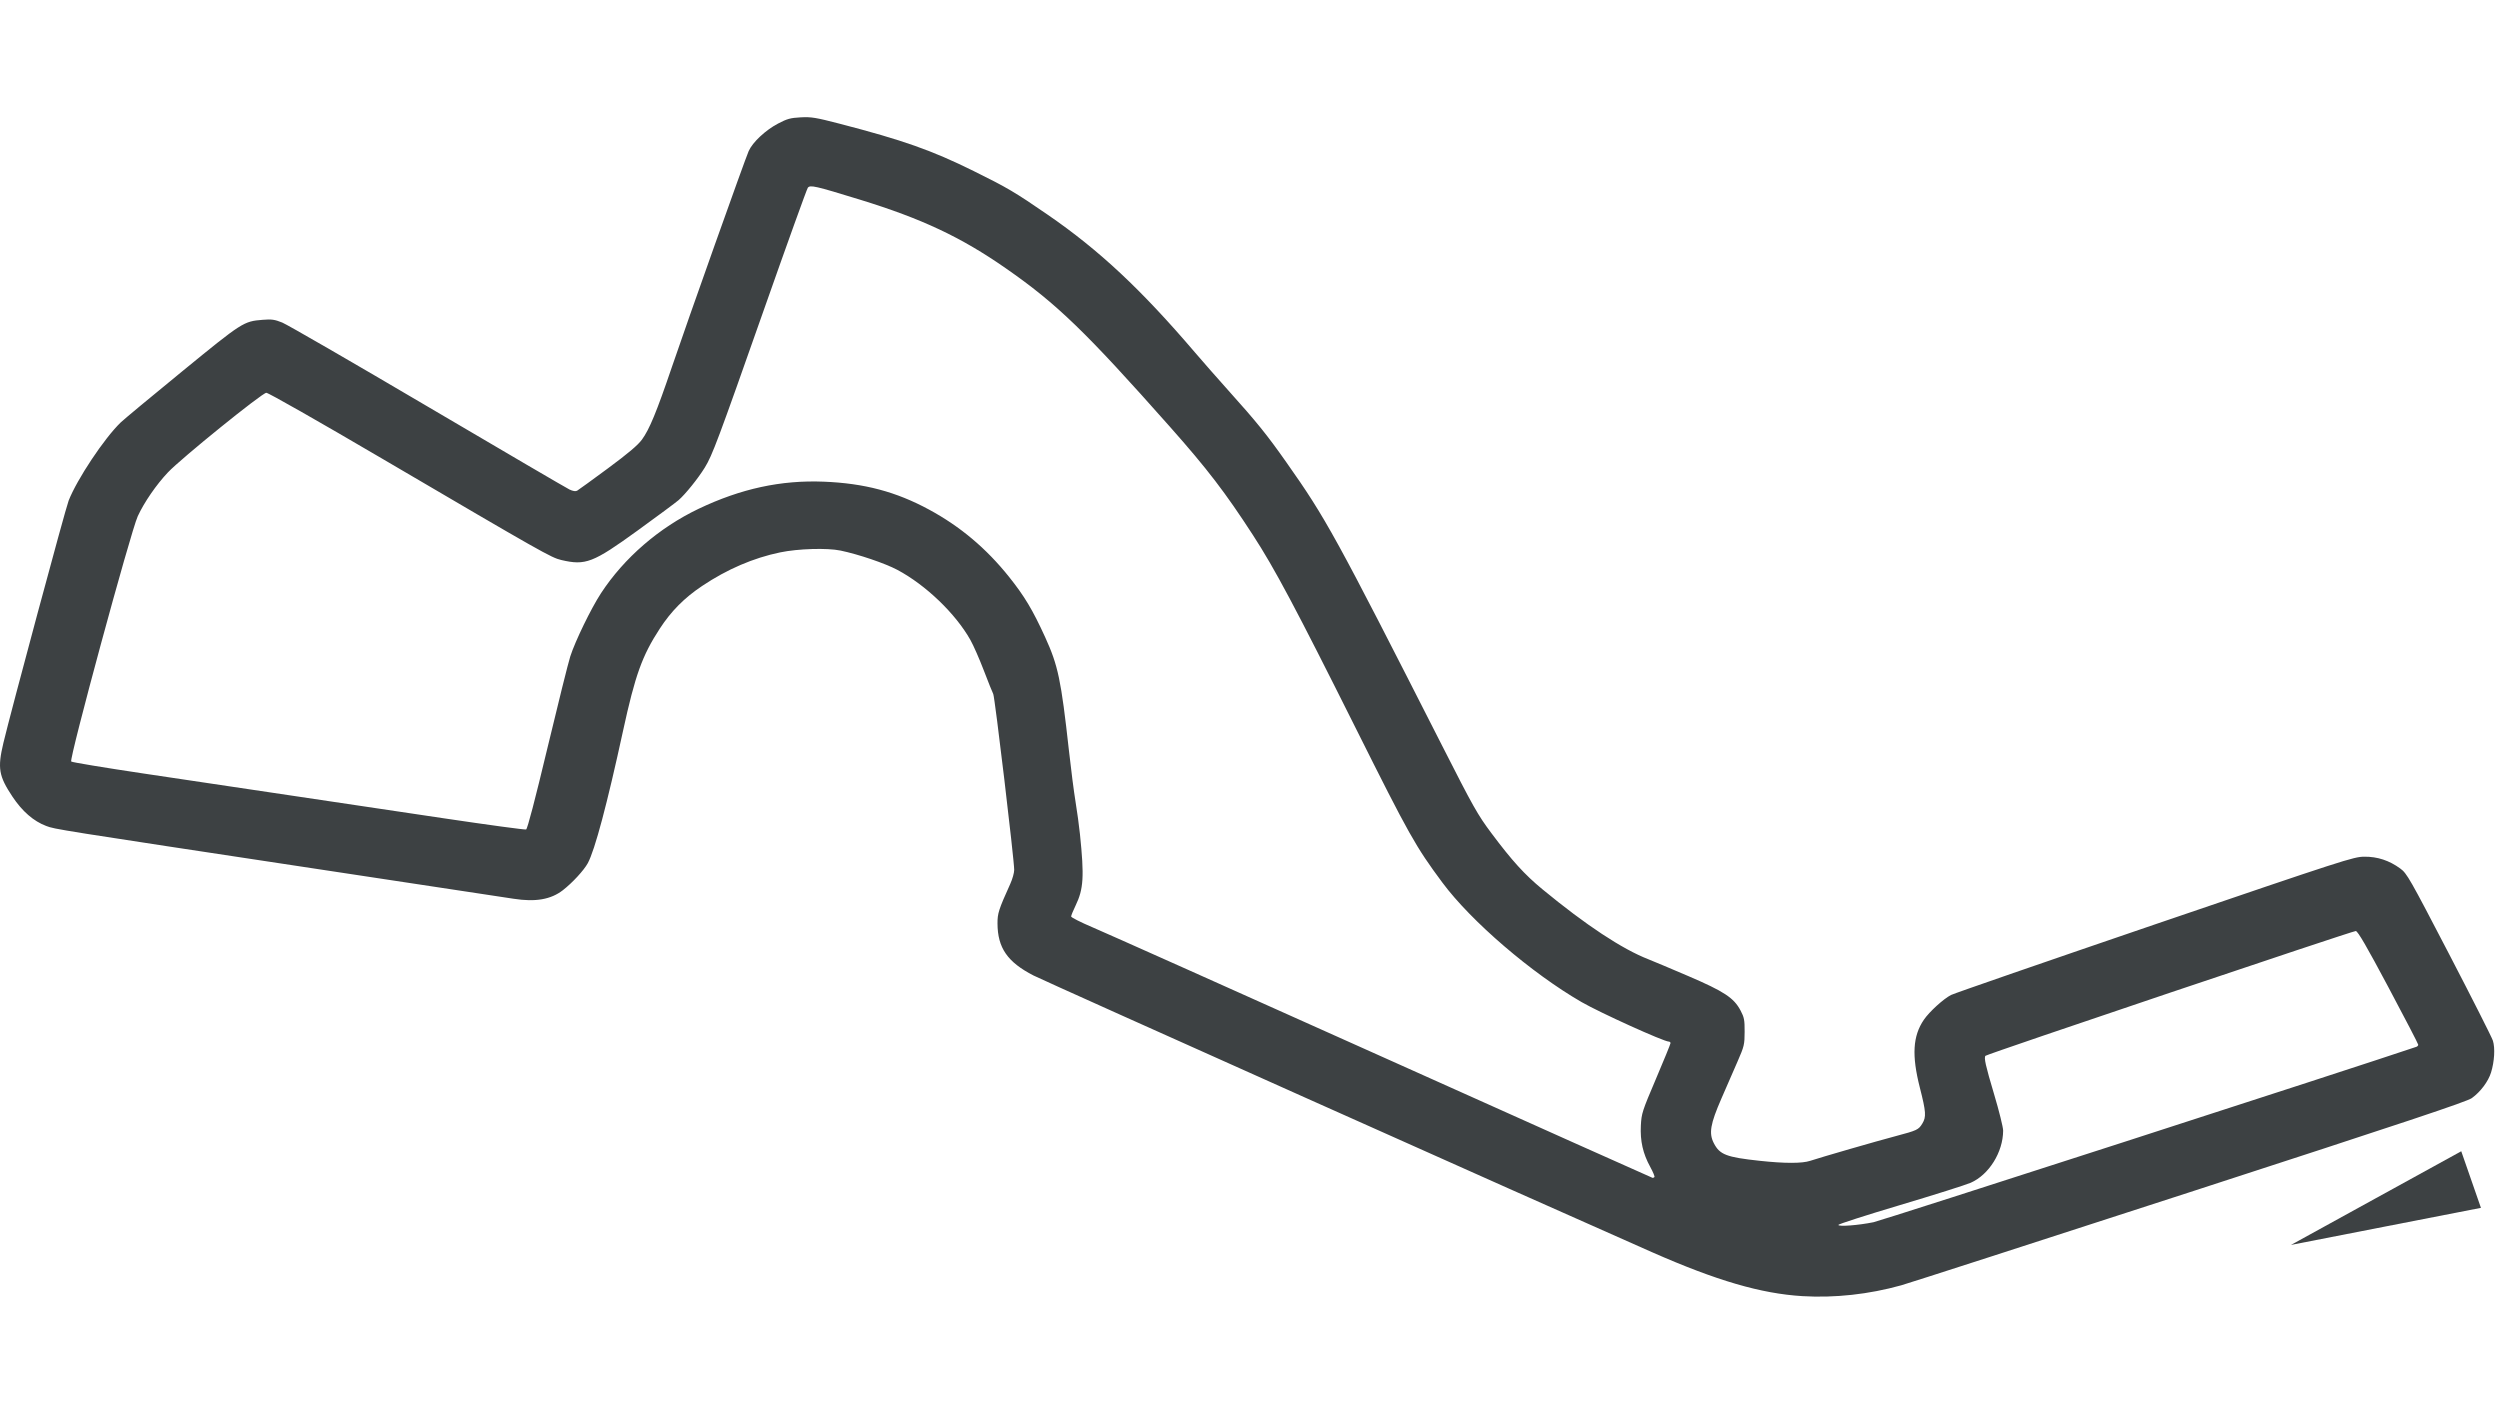 <svg  viewBox="0 0 128 72" fill="#3D4143" xmlns="http://www.w3.org/2000/svg">
<path d="M92.282 66.362C90.161 66.233 87.895 65.571 84.581 64.111C78.838 61.582 53.52 50.255 52.917 49.946C51.584 49.262 51.078 48.532 51.072 47.284C51.07 46.761 51.13 46.575 51.727 45.252C51.837 45.009 51.927 44.688 51.927 44.539C51.927 44.026 50.934 35.681 50.855 35.535C50.812 35.453 50.594 34.91 50.371 34.326C50.148 33.743 49.84 33.041 49.685 32.767C48.923 31.414 47.396 29.949 45.943 29.176C45.314 28.842 43.956 28.381 43.036 28.189C42.35 28.047 40.861 28.091 39.944 28.282C38.572 28.567 37.23 29.144 35.951 30C35.038 30.61 34.365 31.289 33.779 32.189C32.878 33.572 32.52 34.568 31.902 37.41C31.085 41.172 30.456 43.531 30.094 44.196C29.895 44.562 29.308 45.198 28.818 45.579C28.206 46.054 27.418 46.191 26.302 46.017C25.901 45.955 21.43 45.277 16.366 44.511C2.767 42.452 2.823 42.461 2.365 42.289C1.72 42.046 1.14 41.542 0.639 40.79C-0.065 39.731 -0.133 39.333 0.173 38.042C0.541 36.486 3.352 26.046 3.514 25.633C3.946 24.532 5.336 22.444 6.179 21.63C6.339 21.476 7.758 20.296 9.333 19.009C12.417 16.487 12.47 16.453 13.454 16.374C13.91 16.337 14.063 16.359 14.451 16.515C14.703 16.617 18.055 18.553 21.899 20.818C25.744 23.082 29.01 24.993 29.158 25.063C29.332 25.146 29.47 25.168 29.547 25.125C29.613 25.088 30.321 24.574 31.12 23.984C32.157 23.217 32.657 22.795 32.866 22.51C33.248 21.989 33.615 21.101 34.396 18.805C35.21 16.409 38.142 8.164 38.332 7.736C38.532 7.284 39.191 6.666 39.836 6.327C40.302 6.082 40.469 6.036 40.994 6.008C41.537 5.979 41.766 6.017 42.989 6.334C46.246 7.18 47.702 7.694 49.851 8.757C51.578 9.61 51.972 9.843 53.653 11.001C56.278 12.808 58.424 14.815 61.176 18.038C61.591 18.523 62.364 19.404 62.894 19.994C64.355 21.622 64.865 22.253 65.867 23.677C67.893 26.552 68.346 27.377 73.835 38.175C75.438 41.329 75.655 41.715 76.364 42.663C77.414 44.068 78.06 44.779 78.971 45.53C81.196 47.365 83.054 48.592 84.4 49.116C84.621 49.202 85.533 49.586 86.426 49.969C88.277 50.762 88.775 51.09 89.116 51.738C89.303 52.093 89.328 52.222 89.325 52.831C89.323 53.48 89.302 53.57 88.972 54.327C88.779 54.77 88.403 55.633 88.136 56.245C87.567 57.553 87.487 58.02 87.746 58.527C88.047 59.118 88.386 59.249 90.096 59.433C91.378 59.572 92.269 59.572 92.682 59.434C93.221 59.255 96.087 58.426 97.072 58.166C98.155 57.879 98.229 57.844 98.424 57.525C98.631 57.185 98.613 56.932 98.296 55.685C97.876 54.037 97.935 53.042 98.503 52.21C98.782 51.801 99.509 51.139 99.893 50.943C100.06 50.858 104.759 49.232 110.336 47.328C120.059 44.011 120.501 43.868 121.053 43.863C121.725 43.856 122.333 44.057 122.897 44.471C123.234 44.718 123.37 44.956 125.394 48.849C126.572 51.114 127.581 53.108 127.636 53.282C127.755 53.655 127.715 54.348 127.543 54.907C127.399 55.374 127.001 55.904 126.557 56.223C126.301 56.407 123.225 57.433 112.114 61.041C104.35 63.562 97.704 65.707 97.346 65.807C95.692 66.27 93.936 66.462 92.282 66.362V66.362ZM95.926 62.577C96.349 62.49 120.552 54.67 123.719 53.597C123.771 53.579 123.814 53.531 123.814 53.49C123.814 53.448 123.128 52.127 122.29 50.553C121.17 48.449 120.726 47.685 120.617 47.668C120.49 47.649 101.752 53.962 101.658 54.056C101.568 54.145 101.66 54.558 102.094 56.011C102.352 56.874 102.562 57.72 102.561 57.891C102.554 58.995 101.836 60.147 100.897 60.559C100.653 60.666 99.029 61.179 97.288 61.698C95.547 62.217 94.123 62.675 94.123 62.715C94.123 62.814 95.156 62.735 95.926 62.577V62.577ZM84.707 60.266C84.732 60.24 84.635 60.007 84.493 59.747C84.118 59.066 83.972 58.422 84.012 57.629C84.044 57.004 84.08 56.894 84.788 55.23C85.197 54.27 85.531 53.45 85.531 53.408C85.531 53.365 85.492 53.33 85.444 53.33C85.185 53.33 81.92 51.851 80.976 51.306C78.423 49.833 75.319 47.168 73.851 45.189C72.474 43.335 72.154 42.764 69.42 37.295C66.319 31.092 65.272 29.125 64.152 27.398C62.732 25.208 61.814 24.01 59.906 21.857C55.566 16.96 54.115 15.559 51.502 13.74C49.205 12.14 47.196 11.195 44.019 10.219C41.723 9.514 41.486 9.46 41.361 9.611C41.313 9.668 40.302 12.477 39.114 15.852C36.749 22.572 36.476 23.301 36.087 23.937C35.75 24.487 35.087 25.311 34.741 25.609C34.594 25.736 33.648 26.437 32.64 27.167C30.361 28.817 29.979 28.965 28.735 28.672C28.22 28.551 27.806 28.317 19.619 23.513C16.276 21.551 13.742 20.11 13.635 20.111C13.425 20.112 9.274 23.471 8.599 24.185C8.003 24.816 7.382 25.717 7.053 26.431C6.695 27.206 3.529 38.873 3.646 38.99C3.685 39.029 5.338 39.303 7.318 39.599C13.134 40.467 18.385 41.25 22.751 41.901C24.996 42.236 26.88 42.491 26.937 42.469C27.004 42.444 27.393 40.956 28.026 38.309C28.569 36.042 29.095 33.929 29.197 33.612C29.448 32.828 30.266 31.145 30.771 30.373C31.954 28.565 33.743 27.018 35.768 26.051C37.931 25.019 39.987 24.573 42.183 24.662C44.254 24.745 45.879 25.176 47.569 26.092C49.168 26.958 50.496 28.076 51.663 29.535C52.456 30.528 52.875 31.228 53.512 32.624C54.175 34.078 54.326 34.796 54.727 38.407C54.834 39.378 54.988 40.569 55.068 41.054C55.148 41.539 55.25 42.282 55.293 42.704C55.519 44.888 55.48 45.518 55.067 46.371C54.944 46.626 54.842 46.875 54.842 46.924C54.842 46.973 55.334 47.222 55.935 47.477C56.537 47.732 63.226 50.722 70.8 54.122C78.374 57.522 84.592 60.306 84.616 60.308C84.641 60.31 84.682 60.291 84.707 60.266V60.266Z" />
<path d="M126.016 58.944L126.52 60.393L127.024 61.842L122.16 62.791L117.297 63.741L121.656 61.342L126.016 58.944Z" />
</svg>
